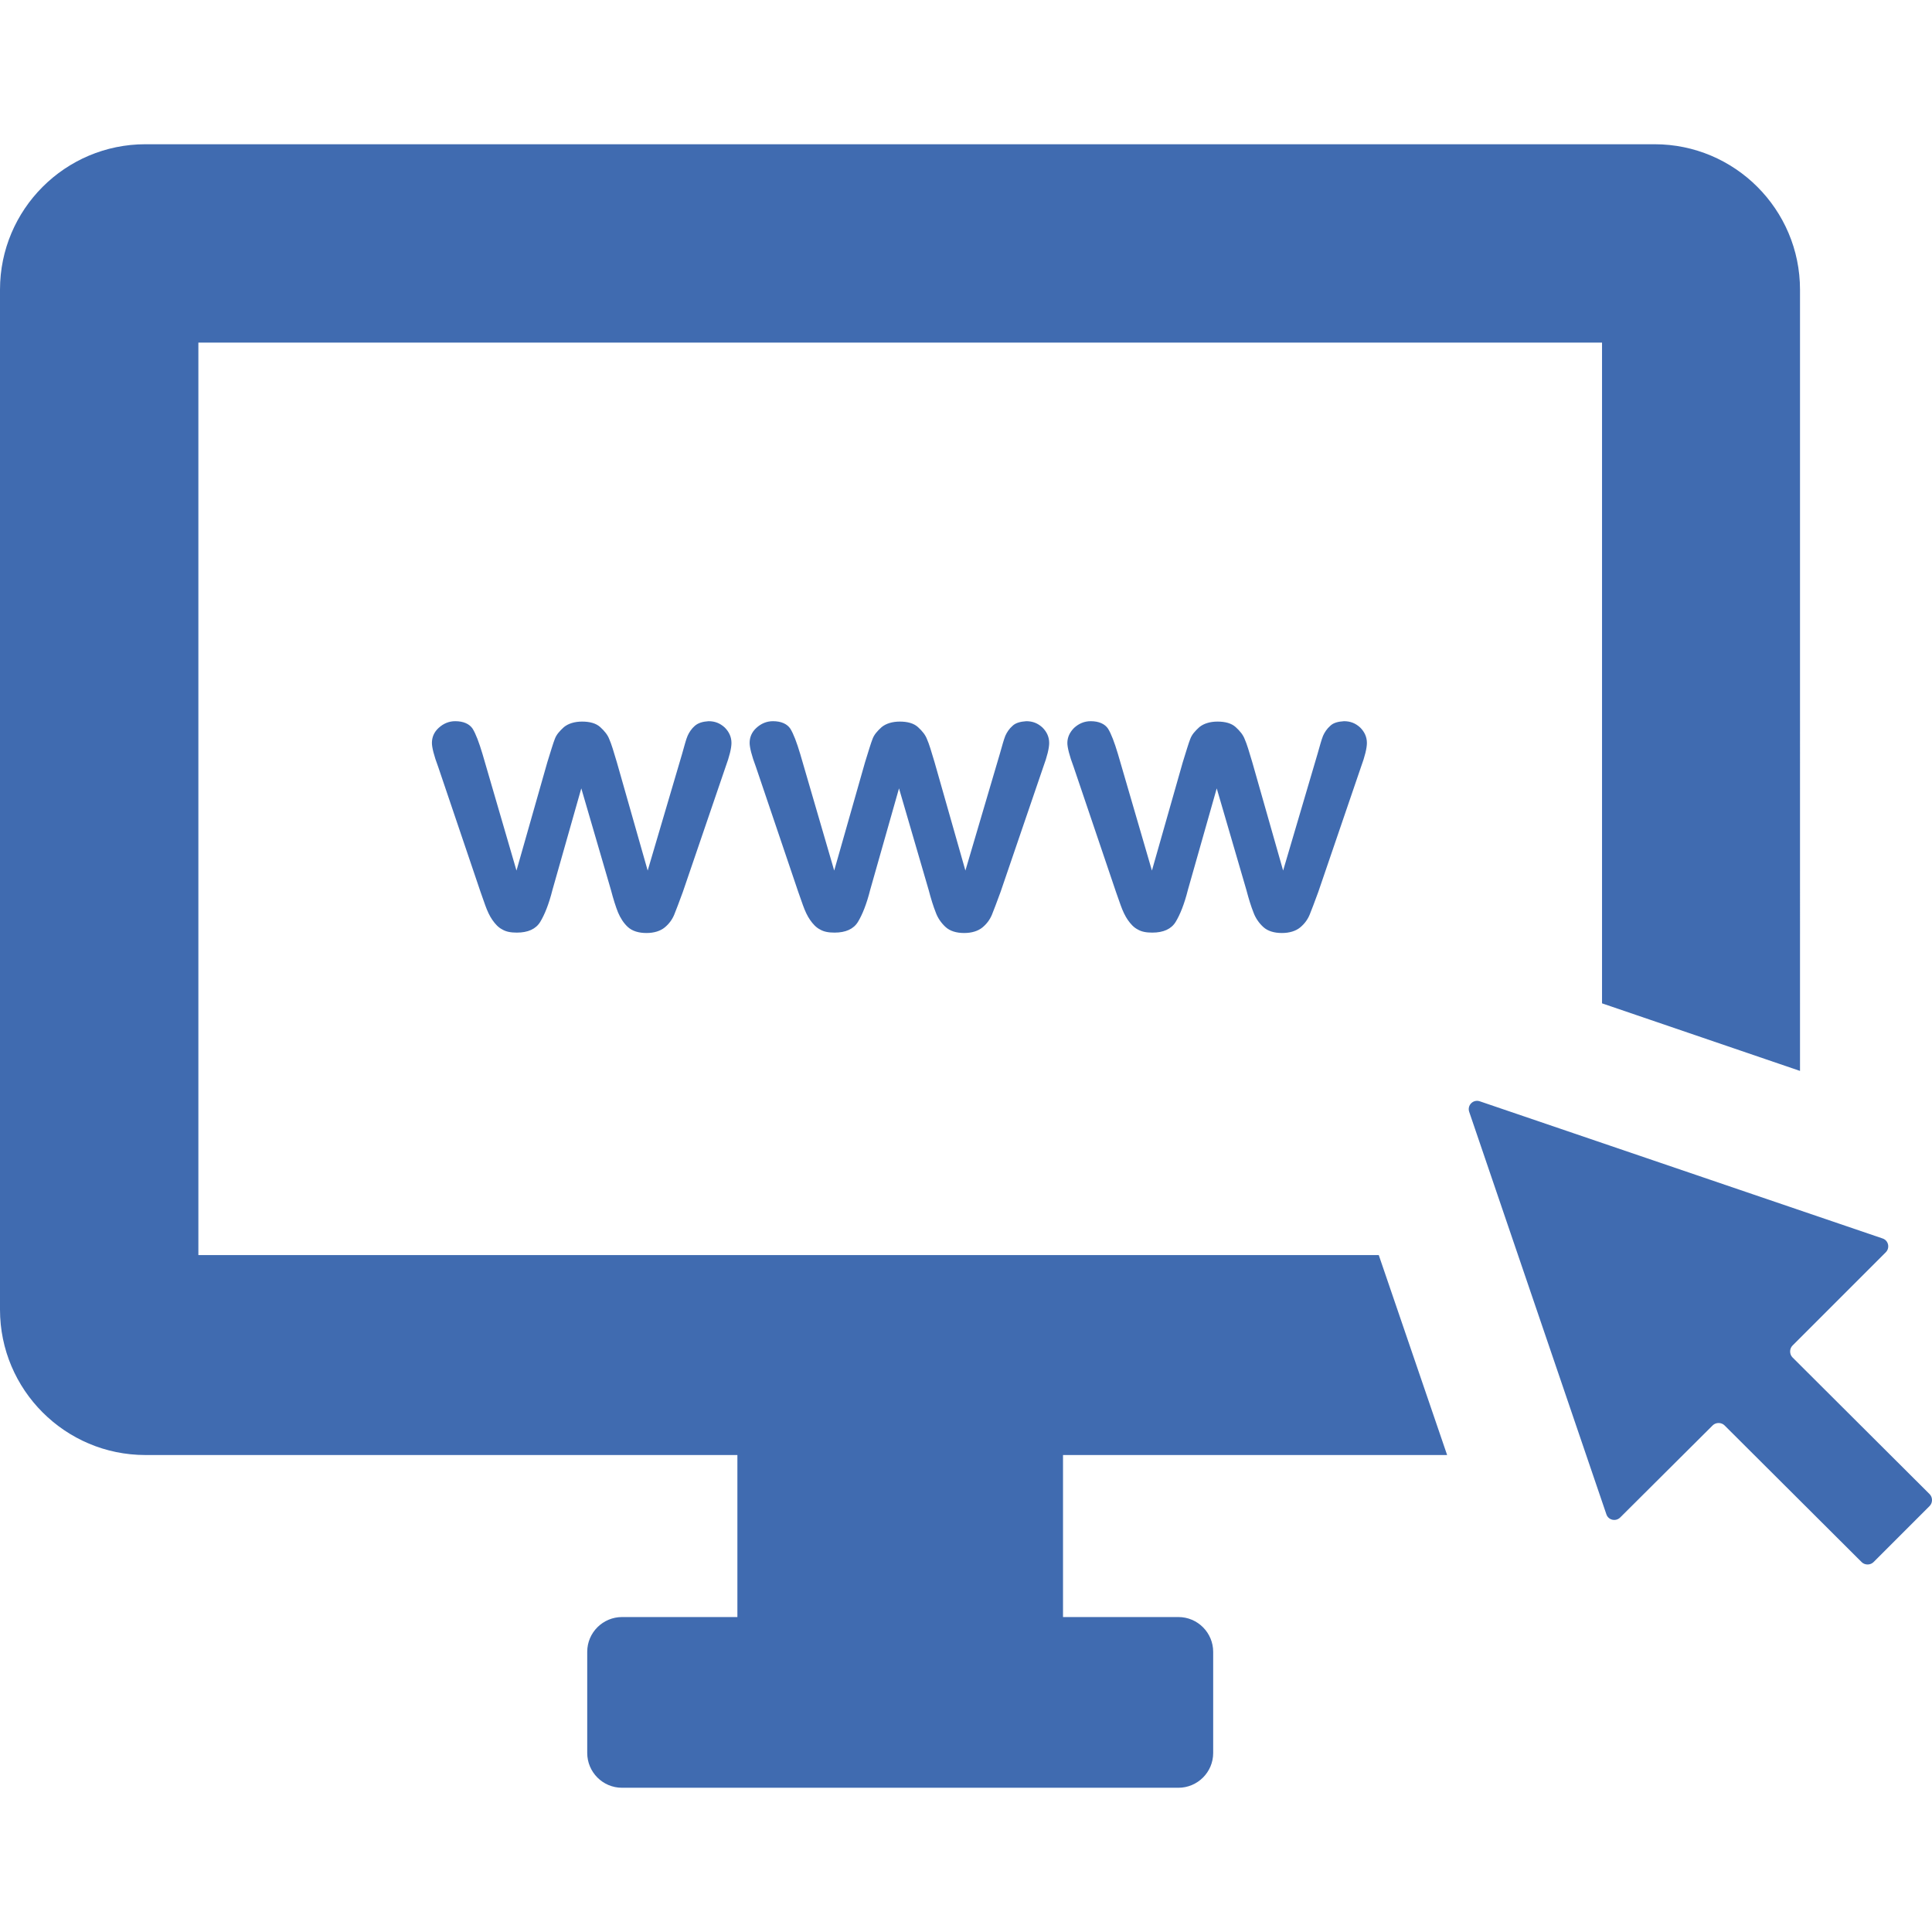 <?xml version="1.0" encoding="iso-8859-1"?>
<!-- Generator: Adobe Illustrator 19.0.0, SVG Export Plug-In . SVG Version: 6.00 Build 0)  -->
<svg xmlns="http://www.w3.org/2000/svg" xmlns:xlink="http://www.w3.org/1999/xlink" version="1.1" id="Capa_1" x="0px" y="0px" viewBox="0 0 488.9 488.9" style="enable-background:new 0 0 488.9 488.9;" xml:space="preserve" width="512px" height="512px">
<g>
	<g>
		<g>
			<g>
				<path d="M0,331.4V73.3C0,53,16.5,36.5,36.8,36.5h381.9c20.3,0,36.8,16.5,36.8,36.8V271l-50.1-17.1V86.7H50.2v230.9h298.7      l17.3,50.6H269v41h29.2c4.9,0,8.8,4,8.8,8.8v25.6c0,4.9-4,8.8-8.8,8.8H157.4c-4.9,0-8.8-4-8.8-8.8V418c0-4.9,4-8.8,8.8-8.8h29.2      v-41H36.8C16.5,368.2,0,351.7,0,331.4z M175.8,183.7c-0.8,0.7-1.4,1.6-1.8,2.5s-0.8,2.5-1.4,4.6l-8.7,29.5l-7.8-27.4      c-0.8-2.7-1.4-4.7-1.9-5.8c-0.4-1.1-1.2-2.1-2.3-3.1s-2.7-1.4-4.6-1.4c-1.9,0-3.5,0.5-4.6,1.4c-1.1,1-1.9,1.9-2.3,3      c-0.4,1-1,3-1.9,5.9l-7.8,27.4l-8.6-29.5c-0.9-3-1.7-5.1-2.5-6.4c-0.8-1.2-2.3-1.9-4.4-1.9c-1.6,0-3,0.6-4.2,1.7      s-1.7,2.4-1.7,3.8c0,1.1,0.5,3.2,1.6,6.1l10.7,31.6c0.3,0.8,0.7,2,1.2,3.4s1.1,2.7,1.8,3.7s1.5,1.9,2.5,2.4      c1,0.6,2.2,0.8,3.7,0.8c2.8,0,4.8-0.9,5.9-2.7c1.1-1.8,2.2-4.5,3.1-8.1l7.3-25.7l7.5,25.7c0.6,2.3,1.2,4.2,1.8,5.7      c0.6,1.4,1.4,2.7,2.5,3.7s2.7,1.5,4.7,1.5c1.9,0,3.5-0.5,4.6-1.4s1.9-2,2.4-3.2s1.2-3.1,2.2-5.8l10.8-31.6      c1-2.7,1.5-4.8,1.5-6.1c0-1.5-0.6-2.8-1.7-3.9c-1.2-1.1-2.5-1.6-4.1-1.6C177.9,182.6,176.7,182.9,175.8,183.7z M256.2,183.7      c-0.8,0.7-1.4,1.6-1.8,2.5c-0.4,1-0.8,2.5-1.4,4.6l-8.7,29.5l-7.8-27.4c-0.8-2.7-1.4-4.7-1.9-5.8c-0.4-1.1-1.2-2.1-2.3-3.1      s-2.7-1.4-4.6-1.4c-1.9,0-3.5,0.5-4.6,1.4c-1.1,1-1.9,1.9-2.3,3c-0.4,1-1,3-1.9,5.9l-7.8,27.4l-8.6-29.5c-0.9-3-1.7-5.1-2.5-6.4      c-0.8-1.2-2.3-1.9-4.4-1.9c-1.6,0-3,0.6-4.2,1.7s-1.7,2.4-1.7,3.8c0,1.1,0.5,3.2,1.6,6.1l10.7,31.6c0.3,0.8,0.7,2,1.2,3.4      s1.1,2.7,1.8,3.7s1.5,1.9,2.5,2.4c1,0.6,2.2,0.8,3.7,0.8c2.8,0,4.8-0.9,5.9-2.7c1.1-1.8,2.2-4.5,3.1-8.1l7.3-25.7l7.5,25.7      c0.6,2.3,1.2,4.2,1.8,5.7c0.5,1.4,1.4,2.7,2.5,3.7s2.7,1.5,4.7,1.5c1.9,0,3.5-0.5,4.6-1.4s1.9-2,2.4-3.2s1.2-3.1,2.2-5.8      l10.8-31.6c1-2.7,1.5-4.8,1.5-6.1c0-1.5-0.6-2.8-1.7-3.9c-1.2-1.1-2.5-1.6-4.1-1.6C258.3,182.6,257,182.9,256.2,183.7z       M336.6,183.7c-0.8,0.7-1.4,1.6-1.8,2.5c-0.4,1-0.8,2.5-1.4,4.6l-8.7,29.5l-7.8-27.4c-0.8-2.7-1.4-4.7-1.9-5.8      c-0.4-1.1-1.2-2.1-2.3-3.1c-1.1-1-2.7-1.4-4.6-1.4s-3.5,0.5-4.6,1.4c-1.1,1-1.9,1.9-2.3,3c-0.4,1-1,3-1.9,5.9l-7.8,27.4      l-8.6-29.5c-0.9-3-1.7-5.1-2.5-6.4c-0.8-1.2-2.3-1.9-4.4-1.9c-1.6,0-3,0.6-4.2,1.7c-1.1,1.1-1.7,2.4-1.7,3.8      c0,1.1,0.5,3.2,1.6,6.1l10.7,31.6c0.3,0.8,0.7,2,1.2,3.4s1.1,2.7,1.8,3.7c0.7,1,1.5,1.9,2.5,2.4c1,0.6,2.2,0.8,3.7,0.8      c2.8,0,4.8-0.9,5.9-2.7s2.2-4.5,3.1-8.1l7.3-25.7l7.5,25.7c0.6,2.3,1.2,4.2,1.8,5.7c0.5,1.4,1.4,2.7,2.5,3.7s2.7,1.5,4.7,1.5      c1.9,0,3.5-0.5,4.6-1.4s1.9-2,2.4-3.2s1.2-3.1,2.2-5.8l10.8-31.6c1-2.7,1.5-4.8,1.5-6.1c0-1.5-0.6-2.8-1.7-3.9      c-1.2-1.1-2.5-1.6-4.1-1.6C338.6,182.6,337.4,182.9,336.6,183.7z M453.6,340.5l23.6-23.6c1.1-1.1,0.7-3-0.8-3.5l-101.9-34.7      c-1.7-0.6-3.3,1-2.7,2.7l34.7,101.8c0.5,1.5,2.4,1.9,3.5,0.8l23.4-23.3c0.8-0.8,2.2-0.8,3,0l34.7,34.6c0.8,0.8,2.2,0.8,3,0      l14.2-14.2c0.8-0.8,0.8-2.2,0-3l-34.7-34.6C452.8,342.7,452.8,341.3,453.6,340.5z" fill="#406BB0"/>
			</g>
		</g>
	</g>
</g>
<g>
</g>
<g>
</g>
<g>
</g>
<g>
</g>
<g>
</g>
<g>
</g>
<g>
</g>
<g>
</g>
<g>
</g>
<g>
</g>
<g>
</g>
<g>
</g>
<g>
</g>
<g>
</g>
<g>
</g>
</svg>
